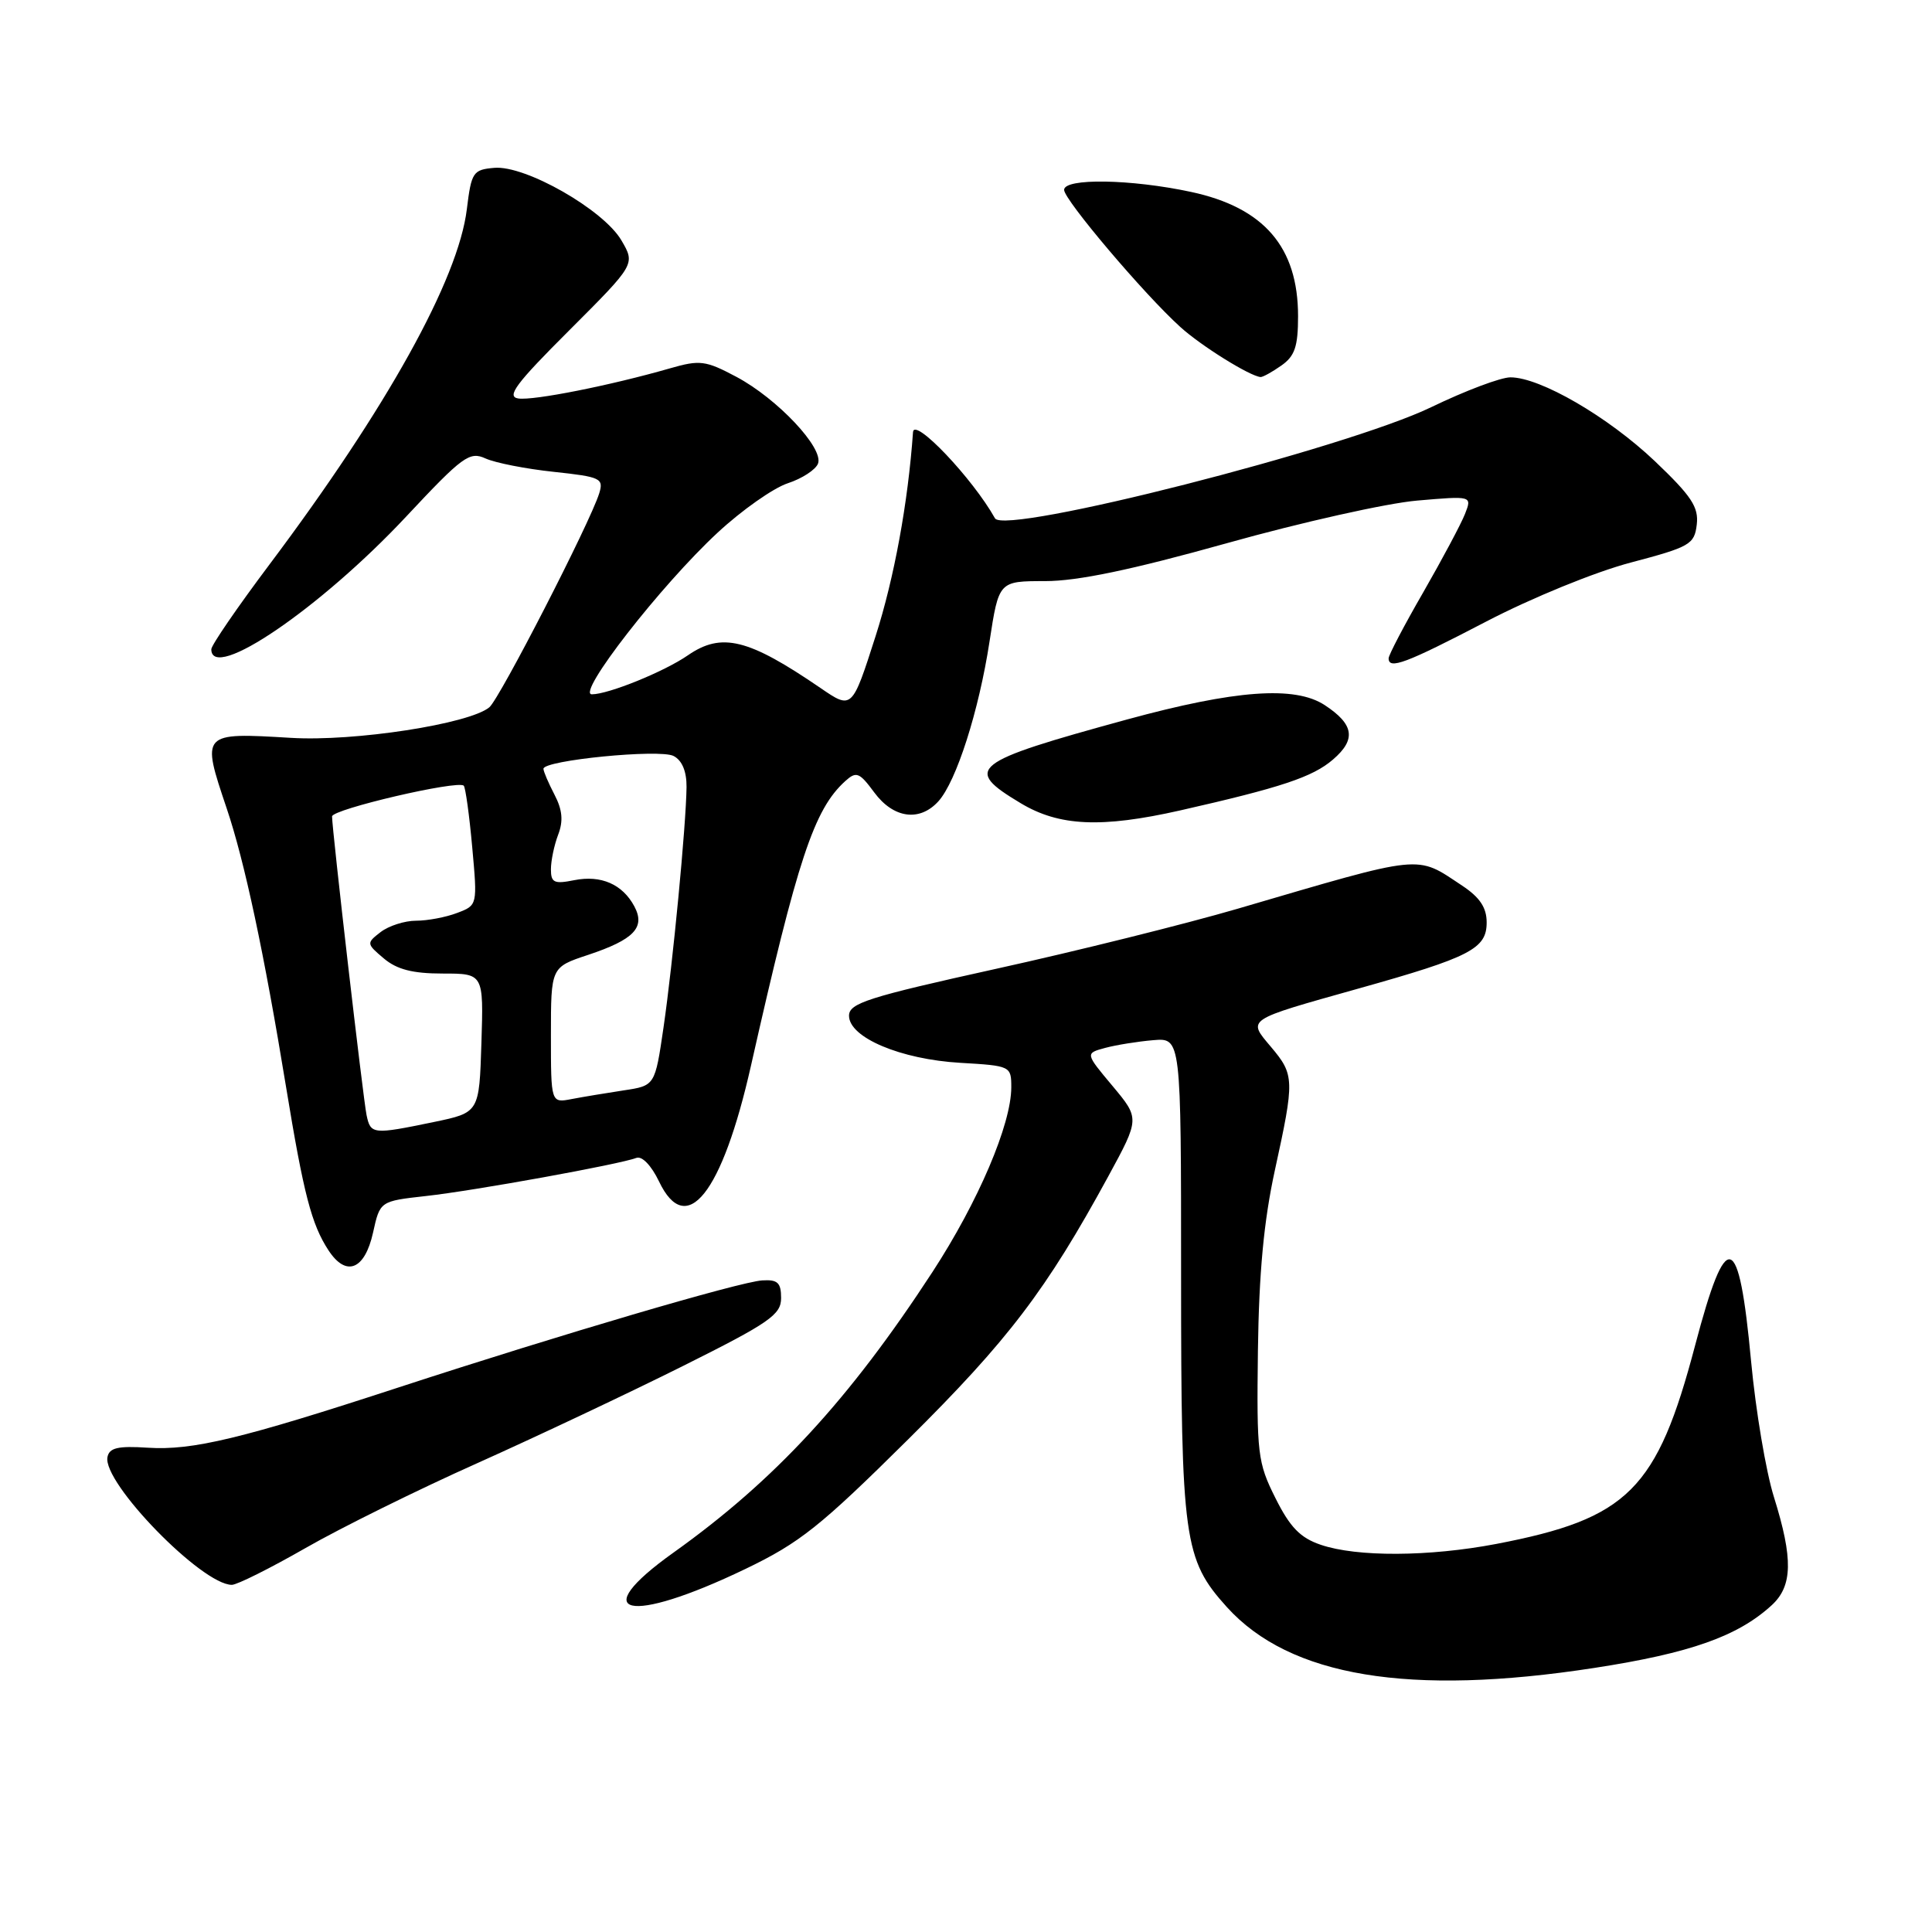 <?xml version="1.0" encoding="UTF-8" standalone="no"?>
<!DOCTYPE svg PUBLIC "-//W3C//DTD SVG 1.1//EN" "http://www.w3.org/Graphics/SVG/1.1/DTD/svg11.dtd" >
<svg xmlns="http://www.w3.org/2000/svg" xmlns:xlink="http://www.w3.org/1999/xlink" version="1.1" viewBox="0 0 256 256">
 <g >
 <path fill="currentColor"
d=" M 211.25 221.01 C 223.97 219.05 230.26 216.82 234.75 212.71 C 237.54 210.16 237.61 206.54 235.06 198.38 C 234.00 195.01 232.64 186.92 232.03 180.39 C 230.41 162.98 228.77 162.51 224.62 178.24 C 219.57 197.41 215.74 201.23 198.26 204.58 C 189.35 206.28 179.80 206.33 175.00 204.69 C 172.29 203.77 170.93 202.37 169.00 198.50 C 166.64 193.79 166.51 192.66 166.68 179.00 C 166.82 168.64 167.46 161.80 168.93 155.05 C 171.55 143.07 171.53 142.42 168.42 138.73 C 165.28 135.00 164.95 135.22 180.00 130.99 C 194.84 126.83 197.00 125.71 196.99 122.22 C 196.99 120.26 196.08 118.90 193.74 117.35 C 187.55 113.25 188.92 113.11 164.00 120.41 C 157.12 122.42 142.72 126.01 132.00 128.37 C 114.98 132.13 112.50 132.93 112.50 134.59 C 112.50 137.48 119.34 140.37 127.25 140.83 C 133.91 141.22 134.00 141.26 134.00 144.07 C 134.00 148.98 129.62 159.24 123.56 168.54 C 112.53 185.46 102.69 196.13 89.25 205.72 C 77.55 214.06 83.22 215.37 98.76 207.90 C 105.98 204.43 108.69 202.27 120.34 190.72 C 133.63 177.54 138.65 170.93 146.86 155.86 C 151.02 148.21 151.02 148.21 147.41 143.89 C 143.79 139.57 143.79 139.57 146.45 138.85 C 147.91 138.46 150.77 138.00 152.80 137.83 C 156.50 137.51 156.50 137.51 156.50 169.01 C 156.50 204.02 156.86 206.62 162.56 212.94 C 170.90 222.17 186.74 224.79 211.25 221.01 Z  M 40.49 205.12 C 45.18 202.43 55.42 197.37 63.26 193.87 C 71.09 190.36 83.35 184.57 90.50 181.00 C 101.97 175.27 103.50 174.21 103.50 172.00 C 103.50 169.96 103.04 169.53 101.00 169.66 C 98.01 169.85 74.28 176.83 52.91 183.81 C 32.00 190.65 25.51 192.21 19.59 191.83 C 15.63 191.57 14.48 191.84 14.24 193.07 C 13.56 196.45 26.75 210.00 30.72 210.00 C 31.41 210.00 35.81 207.80 40.49 205.12 Z  M 49.43 163.33 C 50.35 159.16 50.35 159.16 56.43 158.48 C 62.76 157.79 82.11 154.28 84.32 153.43 C 85.07 153.14 86.31 154.44 87.32 156.54 C 90.94 164.14 95.68 158.18 99.51 141.20 C 105.69 113.80 107.86 107.25 112.00 103.50 C 113.47 102.17 113.87 102.33 115.85 105.01 C 118.39 108.44 121.85 108.92 124.34 106.18 C 126.72 103.55 129.71 94.20 131.12 84.99 C 132.35 77.00 132.35 77.00 138.48 77.00 C 142.79 77.00 149.93 75.51 162.55 71.98 C 172.42 69.21 183.78 66.67 187.78 66.33 C 195.06 65.70 195.06 65.70 194.12 68.10 C 193.60 69.42 191.11 74.09 188.59 78.48 C 186.06 82.86 184.00 86.80 184.00 87.23 C 184.00 88.76 186.28 87.91 196.89 82.38 C 202.93 79.23 211.37 75.78 216.09 74.54 C 223.93 72.47 224.52 72.13 224.83 69.51 C 225.10 67.19 224.14 65.74 219.27 61.10 C 213.07 55.22 204.09 50.00 200.14 50.00 C 198.85 50.00 194.14 51.78 189.65 53.95 C 178.37 59.40 133.11 70.94 131.84 68.68 C 128.89 63.40 121.13 55.23 120.98 57.25 C 120.32 66.62 118.48 76.62 116.03 84.26 C 112.90 94.03 112.90 94.03 108.70 91.15 C 99.15 84.62 95.62 83.75 91.15 86.83 C 88.03 88.99 80.62 92.00 78.42 92.00 C 76.32 92.00 87.59 77.52 95.11 70.56 C 98.30 67.60 102.47 64.67 104.37 64.04 C 106.27 63.42 108.08 62.24 108.39 61.43 C 109.18 59.38 102.99 52.81 97.57 49.93 C 93.49 47.76 92.73 47.67 88.80 48.80 C 80.92 51.07 70.69 53.10 68.68 52.80 C 67.06 52.56 68.36 50.82 75.44 43.76 C 84.19 35.01 84.19 35.01 82.34 31.85 C 79.97 27.79 69.61 21.88 65.50 22.24 C 62.68 22.48 62.46 22.81 61.86 27.71 C 60.73 37.02 51.25 54.09 35.72 74.78 C 31.47 80.44 28.00 85.50 28.00 86.03 C 28.00 90.44 42.45 80.60 53.82 68.45 C 61.32 60.43 62.22 59.78 64.34 60.75 C 65.62 61.33 69.68 62.13 73.36 62.52 C 79.60 63.19 80.01 63.38 79.40 65.37 C 78.19 69.26 66.21 92.58 64.84 93.72 C 62.18 95.93 46.94 98.28 38.56 97.77 C 26.64 97.06 26.65 97.05 30.04 107.12 C 32.41 114.14 35.00 126.29 37.90 144.00 C 40.24 158.27 41.28 162.24 43.53 165.68 C 45.87 169.25 48.33 168.27 49.43 163.33 Z  M 156.36 107.39 C 169.73 104.36 173.93 102.97 176.63 100.64 C 179.73 97.98 179.42 95.98 175.53 93.43 C 171.58 90.84 163.68 91.42 149.32 95.34 C 128.61 101.01 127.57 101.83 135.25 106.43 C 140.34 109.49 145.94 109.74 156.36 107.39 Z  M 169.78 48.44 C 171.57 47.19 172.00 45.92 172.00 41.89 C 172.00 32.74 167.48 27.50 157.82 25.43 C 149.85 23.72 141.00 23.58 141.00 25.16 C 141.00 26.47 151.60 38.99 156.39 43.32 C 159.14 45.82 165.58 49.83 167.03 49.96 C 167.32 49.98 168.56 49.30 169.78 48.44 Z  M 48.57 147.75 C 48.11 145.53 44.00 109.95 44.00 108.18 C 44.00 107.23 60.68 103.34 61.45 104.11 C 61.68 104.35 62.19 108.01 62.57 112.24 C 63.27 119.95 63.27 119.95 60.57 120.97 C 59.09 121.54 56.64 122.00 55.13 122.00 C 53.62 122.00 51.51 122.68 50.44 123.50 C 48.54 124.97 48.54 125.04 50.86 127.00 C 52.59 128.46 54.68 129.00 58.65 129.00 C 64.08 129.00 64.08 129.00 63.79 138.21 C 63.50 147.42 63.50 147.42 57.50 148.67 C 49.38 150.35 49.11 150.32 48.57 147.75 Z  M 73.00 137.16 C 73.00 128.16 73.00 128.16 77.92 126.53 C 84.02 124.50 85.55 122.89 84.05 120.09 C 82.48 117.16 79.63 115.92 76.08 116.63 C 73.44 117.16 73.00 116.96 73.00 115.19 C 73.00 114.06 73.43 111.99 73.96 110.60 C 74.66 108.77 74.52 107.31 73.47 105.29 C 72.67 103.75 72.01 102.22 72.01 101.87 C 72.00 100.74 87.40 99.22 89.25 100.17 C 90.38 100.75 90.99 102.21 90.97 104.29 C 90.91 109.33 89.16 127.64 87.92 136.14 C 86.79 143.86 86.79 143.86 82.65 144.48 C 80.37 144.83 77.26 145.34 75.75 145.63 C 73.00 146.16 73.00 146.16 73.00 137.16 Z "/>
</g>
</svg>